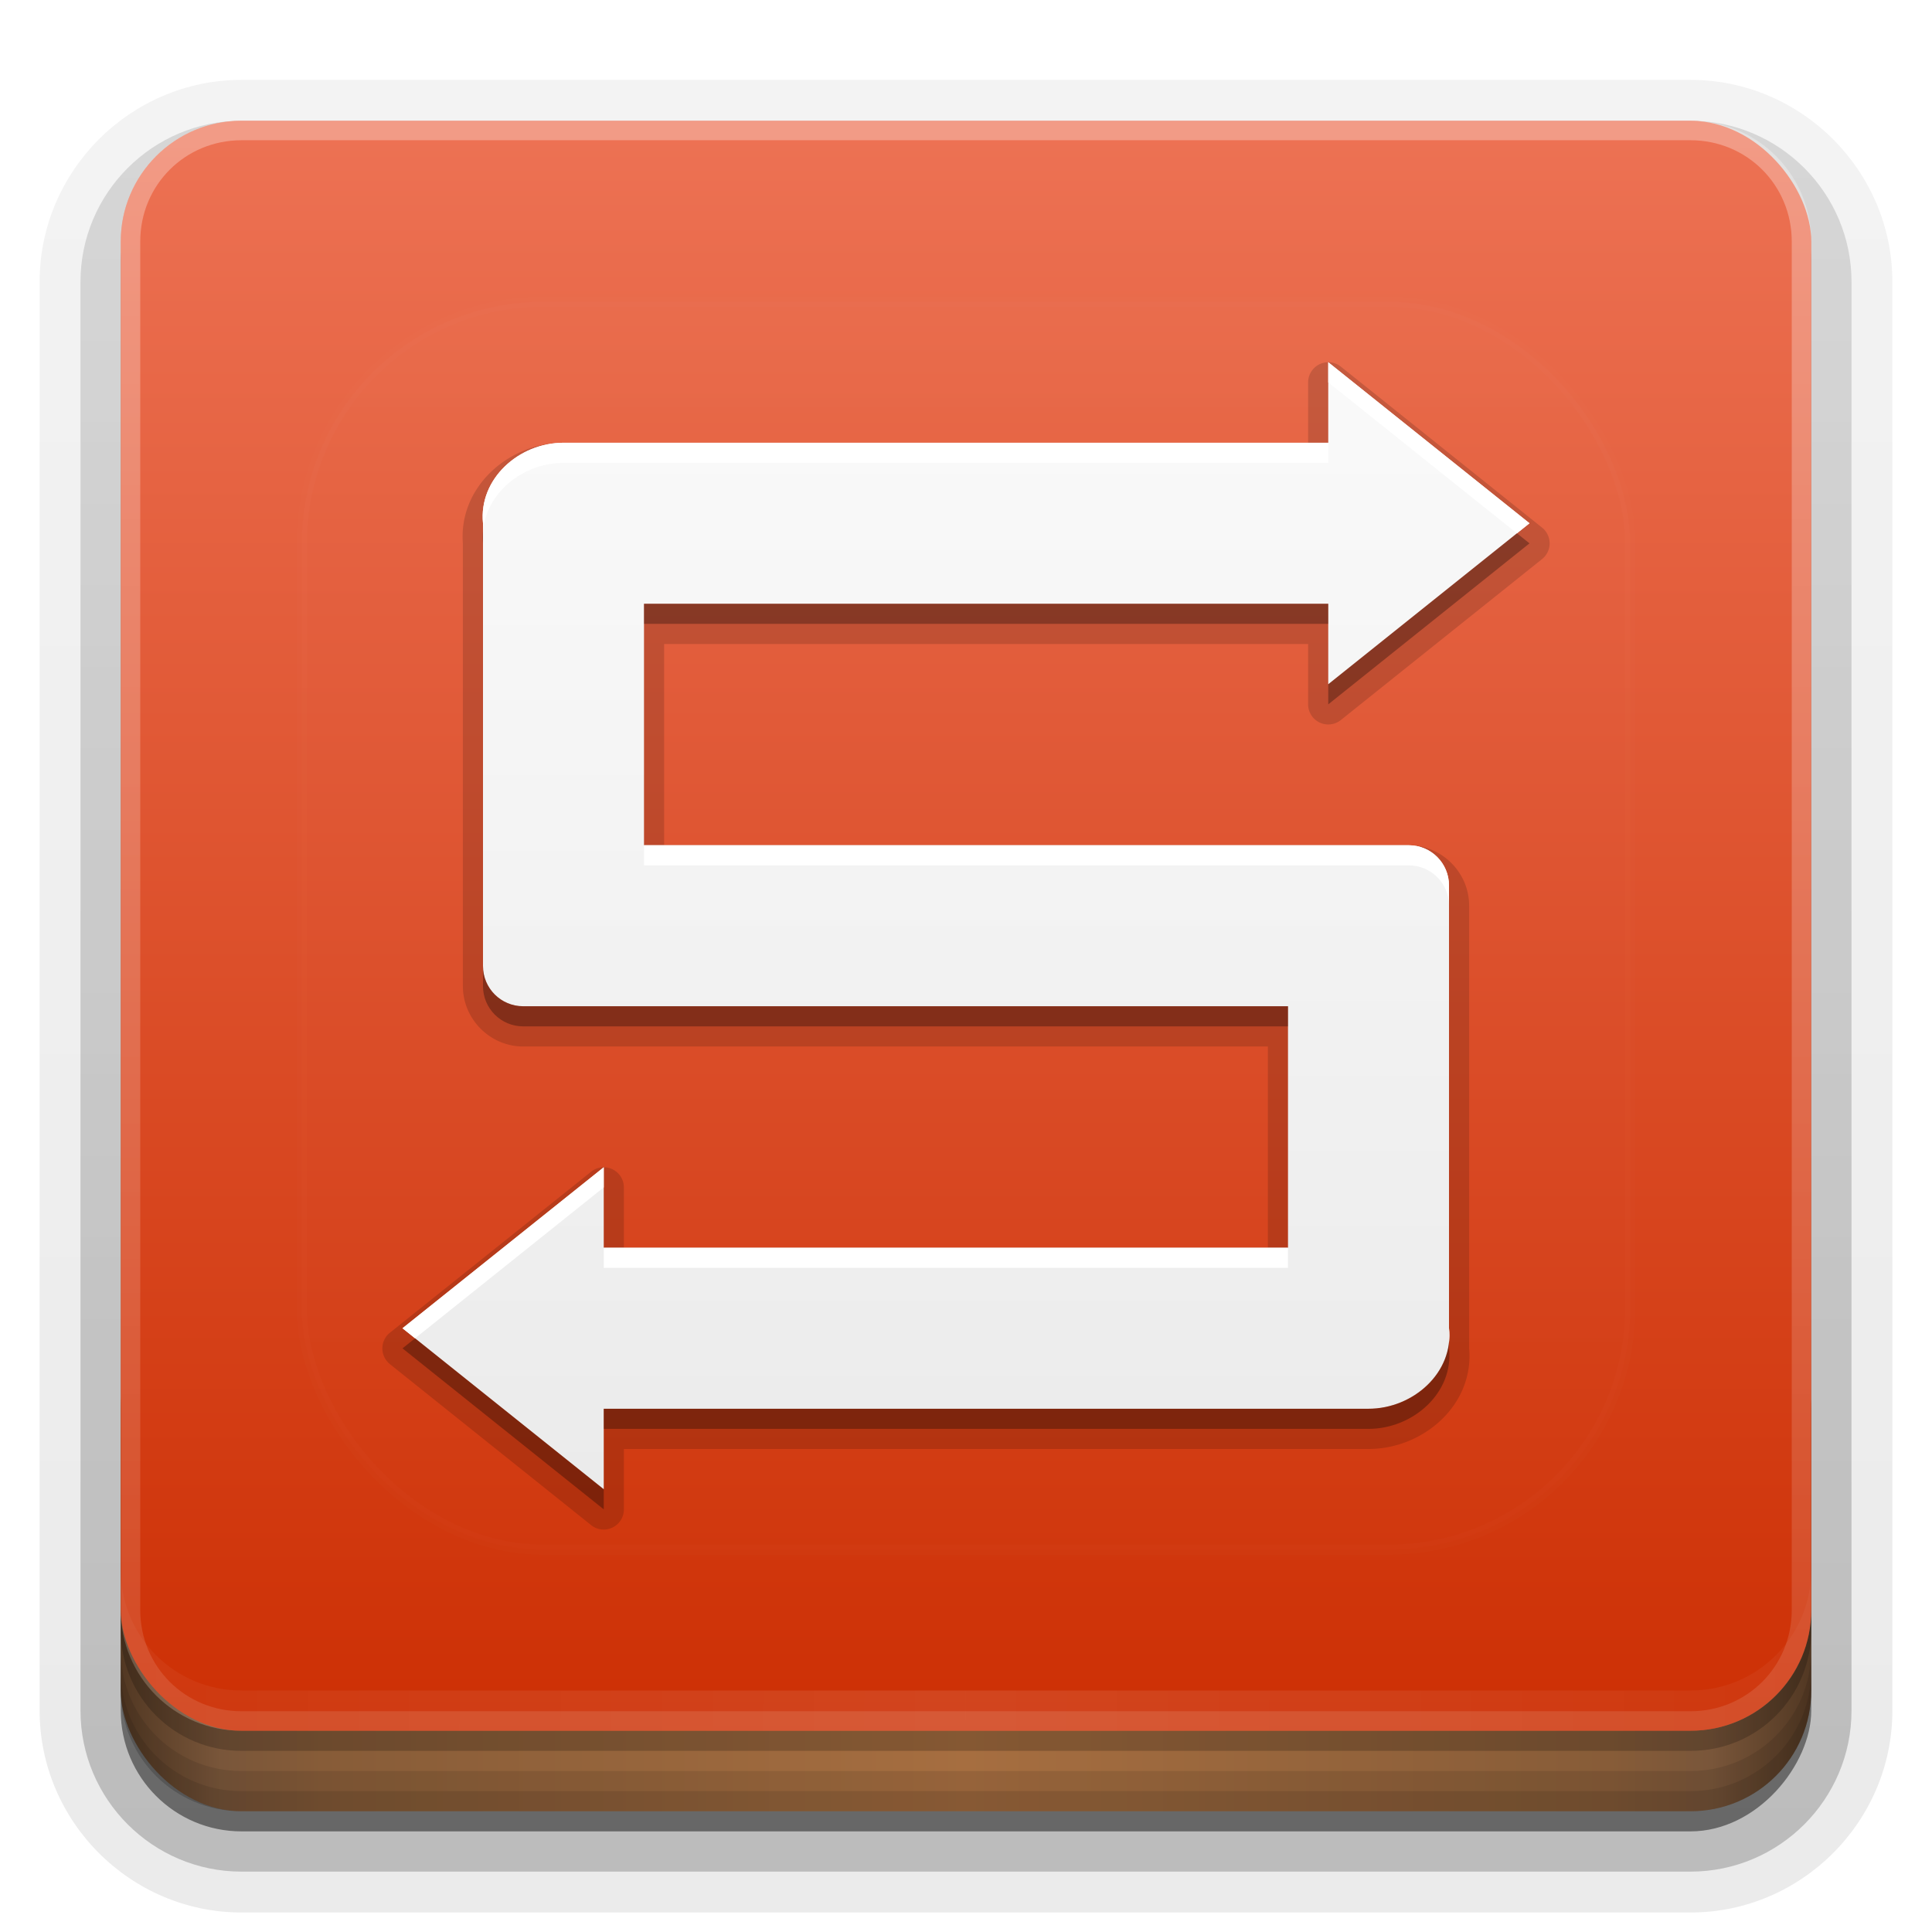 <?xml version="1.0" encoding="UTF-8" standalone="no"?>
<svg
   xmlns:dc="http://purl.org/dc/elements/1.1/"
   xmlns:cc="http://creativecommons.org/ns#"
   xmlns:rdf="http://www.w3.org/1999/02/22-rdf-syntax-ns#"
   xmlns:svg="http://www.w3.org/2000/svg"
   xmlns="http://www.w3.org/2000/svg"
   xmlns:xlink="http://www.w3.org/1999/xlink"
   xmlns:sodipodi="http://sodipodi.sourceforge.net/DTD/sodipodi-0.dtd"
   xmlns:inkscape="http://www.inkscape.org/namespaces/inkscape"
   width="96"
   height="96"
   version="1.0"
   id="svg125"
   sodipodi:docname="samba.svg"
   inkscape:version="0.92.2 5c3e80d, 2017-08-06">
  <sodipodi:namedview
     pagecolor="#ffffff"
     bordercolor="#666666"
     borderopacity="1"
     objecttolerance="10"
     gridtolerance="10"
     guidetolerance="10"
     inkscape:pageopacity="0"
     inkscape:pageshadow="2"
     inkscape:window-width="640"
     inkscape:window-height="480"
     id="namedview127"
     showgrid="false"
     inkscape:zoom="2.4583333"
     inkscape:cx="48"
     inkscape:cy="48"
     inkscape:window-x="0"
     inkscape:window-y="25"
     inkscape:window-maximized="0"
     inkscape:current-layer="svg125" />
  <defs
     id="defs49">
    <linearGradient
       id="linearGradient4384">
      <stop
         stop-color="#fff"
         offset="0"
         id="stop2" />
      <stop
         stop-color="#fff"
         stop-opacity="0"
         offset="1"
         id="stop4" />
    </linearGradient>
    <linearGradient
       id="ButtonShadow"
       x1="45.448"
       x2="45.448"
       y1="92.54"
       y2="7.016"
       gradientTransform="scale(1.006 .994)"
       gradientUnits="userSpaceOnUse">
      <stop
         offset="0"
         id="stop7" />
      <stop
         stop-opacity=".588"
         offset="1"
         id="stop9" />
    </linearGradient>
    <filter
       id="filter3174">
      <feGaussianBlur
         stdDeviation="1.71"
         id="feGaussianBlur12" />
    </filter>
    <filter
       id="filter3794"
       x="-.192"
       y="-.192"
       width="1.384"
       height="1.384">
      <feGaussianBlur
         stdDeviation="5.28"
         id="feGaussianBlur15" />
    </filter>
    <linearGradient
       id="linearGradient3613"
       x1="48"
       x2="48"
       y1="20.221"
       y2="138.66"
       gradientUnits="userSpaceOnUse">
      <stop
         stop-color="#fff"
         offset="0"
         id="stop18" />
      <stop
         stop-color="#fff"
         stop-opacity="0"
         offset="1"
         id="stop20" />
    </linearGradient>
    <linearGradient
       id="linearGradient3617"
       x1="48"
       x2="48"
       y1="90"
       y2="5.988"
       gradientUnits="userSpaceOnUse">
      <stop
         stop-color="#cb2c00"
         offset="0"
         id="stop23" />
      <stop
         stop-color="#ed7254"
         offset="1"
         id="stop25" />
    </linearGradient>
    <linearGradient
       id="ButtonShadow-0"
       x1="45.448"
       x2="45.448"
       y1="92.54"
       y2="7.016"
       gradientTransform="matrix(1.006 0 0 .994 100 0)"
       gradientUnits="userSpaceOnUse">
      <stop
         offset="0"
         id="stop28" />
      <stop
         stop-opacity=".588"
         offset="1"
         id="stop30" />
    </linearGradient>
    <linearGradient
       id="linearGradient3780"
       x1="32.251"
       x2="32.251"
       y1="6.132"
       y2="90.239"
       gradientTransform="matrix(1.024 0 0 1.012 -1.143 -98.071)"
       gradientUnits="userSpaceOnUse"
       xlink:href="#ButtonShadow-0" />
    <linearGradient
       id="linearGradient3721"
       x1="32.251"
       x2="32.251"
       y1="6.132"
       y2="90.239"
       gradientTransform="translate(0,-97)"
       gradientUnits="userSpaceOnUse"
       xlink:href="#ButtonShadow-0" />
    <clipPath
       id="clipPath4355">
      <rect
         x="6"
         y="6"
         width="84"
         height="80"
         rx="6"
         ry="6"
         fill="#fff"
         id="rect35" />
    </clipPath>
    <linearGradient
       id="linearGradient4390"
       x1="48"
       x2="48"
       y1="88"
       y2="-40"
       gradientTransform="matrix(1,0,0,-1,0,92)"
       gradientUnits="userSpaceOnUse"
       xlink:href="#linearGradient4384" />
    <linearGradient
       id="linearGradient4429"
       x1="48"
       x2="112.12"
       y1="82"
       y2="82.455"
       gradientUnits="userSpaceOnUse"
       spreadMethod="reflect"
       xlink:href="#linearGradient4384" />
    <linearGradient
       id="linearGradient3870"
       x1="8"
       x2="50"
       y1="1033.4"
       y2="1033.4"
       gradientTransform="translate(-2 -956.36)"
       gradientUnits="userSpaceOnUse"
       spreadMethod="reflect">
      <stop
         stop-color="#523823"
         offset="0"
         id="stop40" />
      <stop
         stop-color="#79563a"
         offset=".118"
         id="stop42" />
      <stop
         stop-color="#875c38"
         offset=".238"
         id="stop44" />
      <stop
         stop-color="#a66e40"
         offset="1"
         id="stop46" />
    </linearGradient>
  </defs>
  <g
     display="none"
     id="g53">
    <rect
       x="5"
       y="7"
       width="86"
       height="85"
       rx="6"
       ry="6"
       fill="url(#ButtonShadow)"
       filter="url(#filter3174)"
       opacity=".9"
       id="rect51" />
  </g>
  <g
     id="g67">
    <g
       fill="url(#linearGradient3780)"
       id="g63">
      <path
         transform="scale(1,-1)"
         d="m12-95.031c-5.511 0-10.031 4.52-10.031 10.031v71c0 5.511 4.52 10.031 10.031 10.031h72c5.511 0 10.031-4.52 10.031-10.031v-71c0-5.511-4.52-10.031-10.031-10.031h-72z"
         opacity=".08"
         id="path55" />
      <path
         transform="scale(1,-1)"
         d="m12-94.031c-4.972 0-9.031 4.06-9.031 9.031v71c0 4.972 4.06 9.031 9.031 9.031h72c4.972 0 9.031-4.06 9.031-9.031v-71c0-4.972-4.06-9.031-9.031-9.031h-72z"
         opacity=".1"
         id="path57" />
      <path
         transform="scale(1,-1)"
         d="m12-93c-4.409 0-8 3.591-8 8v71c0 4.409 3.591 8 8 8h72c4.409 0 8-3.591 8-8v-71c0-4.409-3.591-8-8-8h-72z"
         opacity=".2"
         id="path59" />
      <rect
         transform="scale(1,-1)"
         x="5"
         y="-92"
         width="86"
         height="85"
         rx="7"
         ry="7"
         opacity=".3"
         id="rect61" />
    </g>
    <rect
       transform="scale(1,-1)"
       x="6"
       y="-91"
       width="84"
       height="84"
       rx="6"
       ry="6"
       fill="url(#linearGradient3721)"
       opacity=".45"
       id="rect65" />
  </g>
  <g
     id="g79">
    <rect
       x="6"
       y="64"
       width="84"
       height="26"
       rx="6"
       ry="6"
       color="#000000"
       fill="url(#linearGradient3870)"
       id="rect69" />
    <g
       id="g77">
      <path
         d="m6 82v2c0 3.324 2.676 6 6 6h72c3.324 0 6-2.676 6-6v-2c0 3.324-2.676 6-6 6h-72c-3.324 0-6-2.676-6-6z"
         color="#000000"
         opacity=".1"
         id="path71" />
      <path
         d="m6 83v1c0 3.324 2.676 6 6 6h72c3.324 0 6-2.676 6-6v-1c0 3.324-2.676 6-6 6h-72c-3.324 0-6-2.676-6-6z"
         color="#000000"
         opacity=".1"
         id="path73" />
      <path
         d="m6 80v1c0 3.324 2.676 6 6 6h72c3.324 0 6-2.676 6-6v-1c0 3.324-2.676 6-6 6h-72c-3.324 0-6-2.676-6-6z"
         opacity=".2"
         id="path75" />
    </g>
  </g>
  <g
     id="g87">
    <rect
       x="6"
       y="6"
       width="84"
       height="80"
       rx="6"
       ry="6"
       fill="url(#linearGradient3617)"
       id="rect81" />
    <path
       d="m12 86c-3.324 0-6-2.676-6-6v-68c0-3.324 2.676-6 6-6h72c3.324 0 6 2.676 6 6v68c0 3.324-2.676 6-6 6zm0-0.969h72c2.805 0 5.031-2.226 5.031-5.031v-68c0-2.805-2.226-5.031-5.031-5.031h-72c-2.805 0-5.031 2.226-5.031 5.031v68c0 2.805 2.226 5.031 5.031 5.031z"
       fill="url(#linearGradient4390)"
       opacity=".3"
       id="path83" />
    <path
       d="m6 78v2c0 3.324 2.676 6 6 6h72c3.324 0 6-2.676 6-6v-2c0 3.324-2.676 6-6 6h-72c-3.324 0-6-2.676-6-6z"
       fill="url(#linearGradient4429)"
       opacity=".1"
       id="path85" />
  </g>
  <g
     id="g91">
    <rect
       x="15"
       y="15"
       width="66"
       height="62"
       rx="12"
       ry="12"
       clip-path="url(#clipPath4355)"
       fill="url(#linearGradient3613)"
       filter="url(#filter3794)"
       opacity=".1"
       stroke="#fff"
       stroke-linecap="round"
       stroke-width=".5"
       id="rect89" />
  </g>
  <defs
     id="defs101">
    <filter
       id="w">
      <feGaussianBlur
         stdDeviation="0.232"
         id="feGaussianBlur93" />
    </filter>
    <linearGradient
       id="a"
       gradientUnits="userSpaceOnUse"
       x1="8"
       y1="1"
       x2="8"
       y2="15">
      <stop
         stop-color="#fafafa"
         offset="0"
         id="stop96" />
      <stop
         stop-color="#ebebeb"
         offset="1"
         id="stop98" />
    </linearGradient>
  </defs>
  <g
     transform="translate(0,-2)"
     id="g123">
    <path
       style="opacity:0.15;fill:#000000"
       d="M 12.494,0.75 A 0.25,0.25 0 0 0 12.25,1 V 1.75 H 3 C 2.311,1.75 1.681,2.312 1.752,3.025 L 1.75,3 v 5 0.5 c 0,0.411 0.339,0.75 0.75,0.75 h 9.25 v 2.5 h -8 V 11 A 0.25,0.25 0 0 0 3.344,10.805 l -2.5,2 a 0.25,0.25 0 0 0 0,0.391 l 2.5,2 A 0.25,0.25 0 0 0 3.75,15 V 14.25 H 13 c 0.689,0 1.328,-0.561 1.248,-1.277 L 14.25,13 V 8.5 7.5 C 14.25,7.089 13.911,6.75 13.5,6.75 H 4.25 v -2.5 h 8 V 5 a 0.25,0.25 0 0 0 0.406,0.195 l 2.5,-2 a 0.25,0.25 0 0 0 0,-0.391 l -2.5,-2 A 0.25,0.25 0 0 0 12.494,0.75 Z"
       id="path103"
       inkscape:original="m12.5 1v1h-9.5c-0.55399 0-1.0551 0.44875-0.99999 1v5 0.5c0 0.277 0.22299 0.5 0.50001 0.5h9.5v3h-8.5v-1l-2.5 2 2.5 2v-1h9.5c0.55399 0 1.0612-0.44939 0.99999-1v-4.5-1c0-0.277-0.22299-0.5-0.50001-0.5h-9.5v-3h8.5v1l2.5-2z"
       transform="matrix(4,0,0,4,16,17)"
       inkscape:radius="0.25"
       sodipodi:type="inkscape:offset" />
    <g
       id="Bevel1">
      <path
         fill="#000"
         opacity=".10"
         sodipodi:type="inkscape:offset"
         inkscape:radius="0.5"
         transform="translate(16,17) scale(4)"
         inkscape:original="m12.5 1v1h-9.5c-0.55399 0-1.0551 0.44875-0.99999 1v5 0.5c0 0.277 0.22299 0.5 0.50001 0.5h9.5v3h-8.5v-1l-2.5 2 2.5 2v-1h9.5c0.55399 0 1.0612-0.44939 0.99999-1v-4.5-1c0-0.277-0.22299-0.5-0.50001-0.5h-9.5v-3h8.5v1l2.5-2z"
         id="path106" />
    </g>
    <g
       id="Bevel2">
      <path
         fill="#000"
         opacity=".05"
         sodipodi:type="inkscape:offset"
         inkscape:radius="0.75"
         transform="translate(16,17) scale(4)"
         inkscape:original="m12.5 1v1h-9.5c-0.55399 0-1.0551 0.44875-0.99999 1v5 0.5c0 0.277 0.22299 0.5 0.50001 0.5h9.5v3h-8.5v-1l-2.5 2 2.5 2v-1h9.5c0.55399 0 1.0612-0.44939 0.99999-1v-4.5-1c0-0.277-0.22299-0.5-0.50001-0.5h-9.5v-3h8.5v1l2.5-2z"
         id="path109" />
    </g>
    <path
       d="m12.5 1v1h-9.5c-0.554 0-1.055 0.449-1 1v5 0.5c0 0.277 0.223 0.5 0.5 0.5h9.5v3h-8.5v-1l-2.5 2 2.5 2v-1h9.5c0.554 0 1.061-0.449 1-1v-4.5-1c0-0.277-0.223-0.5-0.5-0.5h-9.5v-3h8.5v1l2.5-2z"
       fill="url(#a)"
       id="base"
       transform="translate(16,16) scale(4)" />
    <path
       style="opacity:0.3;fill:#000000;stroke-width:4"
       d="M 24 26.404 C 23.984 26.599 23.98 26.797 24 27 L 24 26.404 z M 75.375 26.5 L 66 34 L 66 35 L 76 27 L 75.375 26.5 z M 32 30 L 32 31 L 66 31 L 66 30 L 32 30 z M 24 48 L 24 49 C 24 50.108 24.892 51 26 51 L 64 51 L 64 50 L 26 50 C 24.892 50 24 49.108 24 48 z M 20.625 66.5 L 20 67 L 30 75 L 30 74 L 20.625 66.5 z M 72 66.672 C 71.816 68.556 69.985 70 68 70 L 30 70 L 30 71 L 68 71 C 70.216 71 72.245 69.202 72 67 L 72 66.672 z "
       transform="translate(0,2)"
       id="path113" />
    <path
       style="fill:#ffffff;stroke-width:4"
       d="M 66 18 L 66 19 L 75.375 26.5 L 76 26 L 66 18 z M 28 22 C 25.784 22 23.78 23.795 24 26 L 24 26.404 C 24.156 24.481 25.988 23 28 23 L 66 23 L 66 22 L 28 22 z M 32 42 L 32 43 L 70 43 C 71.108 43 72 43.892 72 45 L 72 44 C 72 42.892 71.108 42 70 42 L 32 42 z M 30 58 L 20 66 L 20.625 66.5 L 30 59 L 30 58 z M 30 62 L 30 63 L 64 63 L 64 62 L 30 62 z M 72 66 L 72 66.672 C 72.021 66.453 72.025 66.229 72 66 z "
       transform="translate(0,2)"
       id="path118" />
  </g>
</svg>
